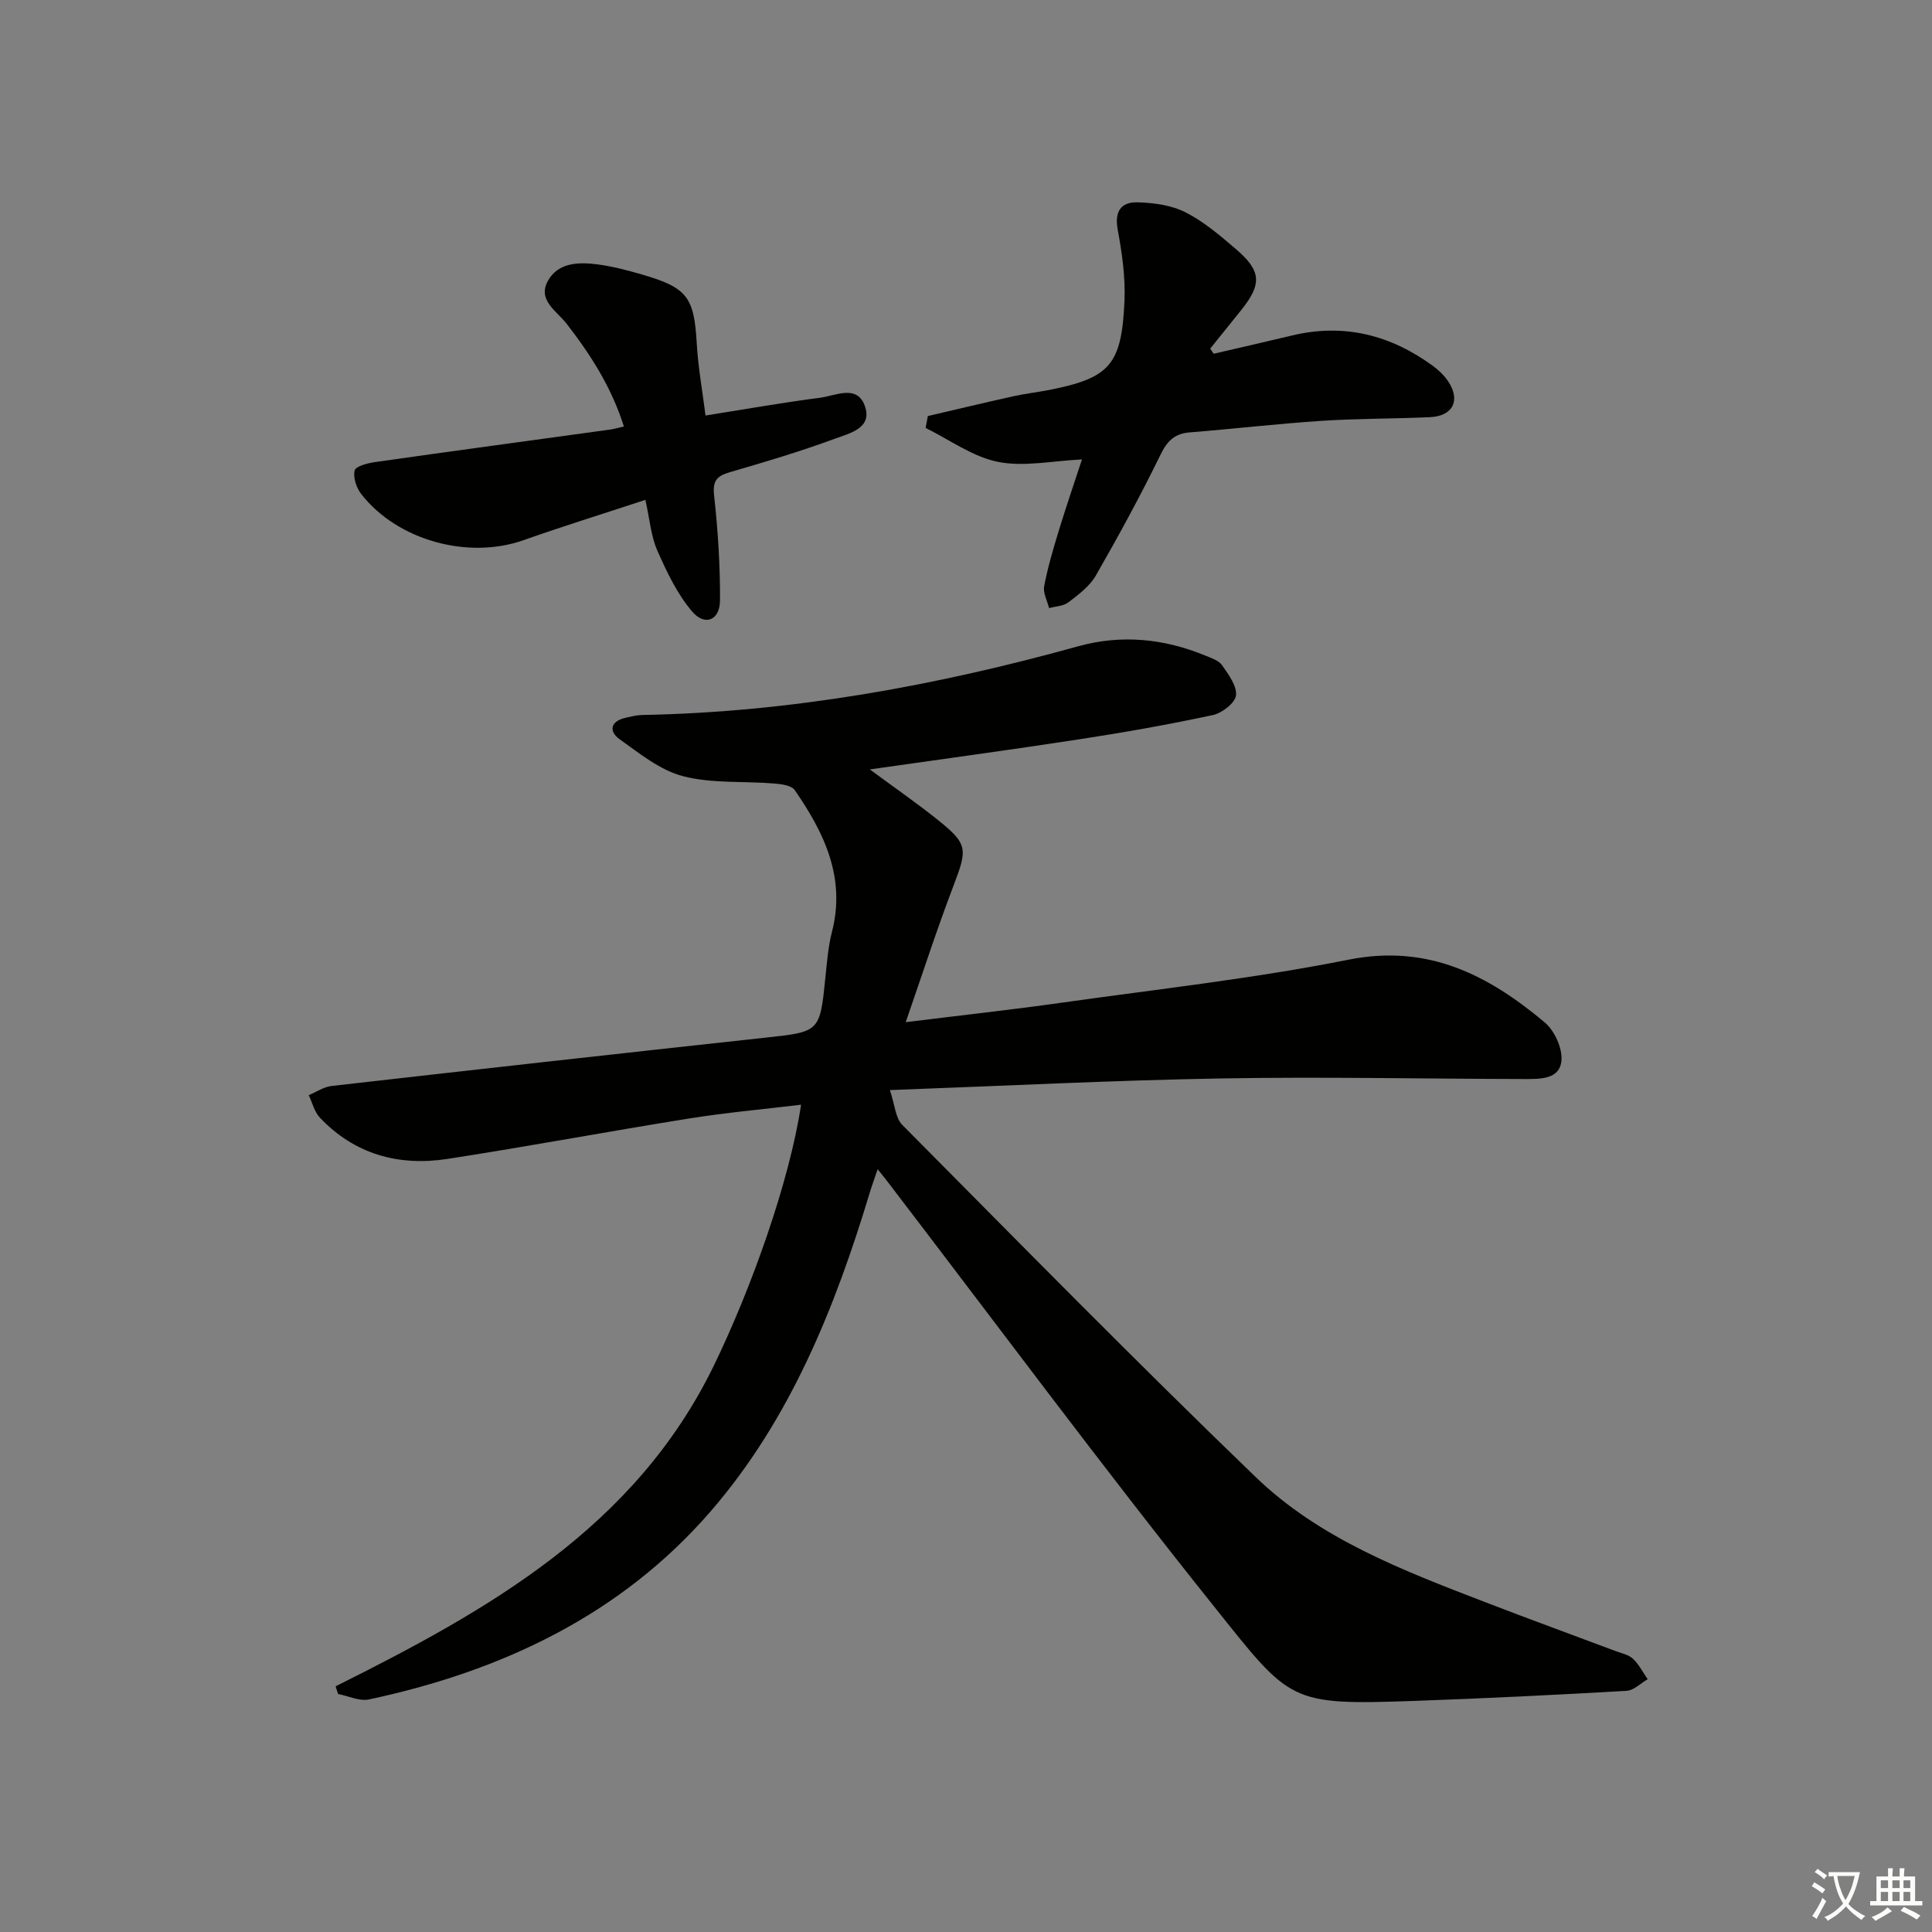 <svg enable-background="new 0 0 400 400" viewBox="0 0 400 400" xmlns="http://www.w3.org/2000/svg"><rect x="0" y="0" width="400" height="400" fill="#808080" stroke="none"/><path d="m377.9 391.2c-.2.3-.4.5-.6.8-.7-.6-1.4-1-2.2-1.5.2-.3.4-.5.5-.8.6.4 1.4.8 2.3 1.5zm-1.8 6.1c-.2-.2-.5-.4-.9-.6.4-.6.8-1.2 1.2-1.9s.7-1.3.9-1.9c.3.3.5.5.8.7-.7 1.3-1.4 2.6-2 3.7zm2.2-9c-.3.3-.5.5-.6.8-.6-.6-1.3-1.1-2-1.5.3-.3.5-.5.6-.7.6.5 1.3.9 2 1.4zm.3.2v-.9h2 4.5c-.3 1.3-.6 2.5-1 3.6s-.9 2.1-1.4 3c.4.5 1 1 1.6 1.4s1.2.8 1.9 1.1c-.3.2-.5.4-.8.8-.4-.3-1-.7-1.6-1.2s-1.2-1.1-1.6-1.6c-.5.6-1.1 1.1-1.7 1.6s-1.4.9-2.1 1.4c-.1-.3-.3-.5-.7-.8.6-.2 1.2-.5 1.9-1s1.4-1.1 2-1.8c-.5-.8-.9-1.6-1.2-2.5s-.6-2-.8-3.2c-.4.1-.7.1-1 .1zm2.5 2.7c.3 1 .7 1.7 1 2.2.3-.5.6-1.1 1-2s.6-1.9.9-3h-3.2-.4c.1.9.3 1.8.7 2.8z" fill="#fbfcfa"/><path d="m396.5 388.5v1.5 3.6h1.5v.9c-.4 0-1 0-1.7 0h-7.9c-.5 0-.9 0-1.2 0v-.9h1.3v-3.5c0-.7 0-1.2 0-1.6h2.4c0-.8 0-1.4 0-1.7h1c0 .3-.1.8-.1 1.7h1.5c0-.8 0-1.4 0-1.7h1c0 .3-.1.9-.1 1.7zm-8.2 9.2c-.2-.3-.5-.5-.8-.8.8-.3 1.4-.6 1.9-.9s1-.7 1.4-1.1c.3.3.6.5.9.8-1.6 1-2.8 1.6-3.4 2zm2.6-6.8v-1.6h-1.5v1.6zm0 2.7v-1.9h-1.5v1.9zm2.4-2.7v-1.6h-1.5v1.6zm0 2.7v-1.9h-1.5v1.9zm.2 2 .7-.8c.4.2.9.5 1.6.8s1.3.7 1.8 1c-.3.3-.5.6-.8.8-.4-.3-1.5-1-3.3-1.8zm2-4.7v-1.6h-1.4v1.6zm0 2.7v-1.9h-1.4v1.9z" fill="#fbfcfa"/><g fill="#010100"><path d="m69.49 349.13c31.59-15.77 61.97-32.82 78.3-66.39 7.71-15.86 15.68-38.11 18.06-54.02-7.87.95-15.56 1.63-23.16 2.85-16.7 2.67-33.32 5.79-50.03 8.37-10.08 1.55-19.21-.92-26.43-8.54-1.14-1.2-1.56-3.09-2.31-4.66 1.57-.65 3.1-1.71 4.73-1.9 29.88-3.4 59.78-6.74 89.68-9.99 11.42-1.24 11.41-1.12 12.57-12.56.32-3.13.57-6.32 1.35-9.36 2.89-11.26-1.62-20.54-7.71-29.35-.69-.99-2.82-1.25-4.32-1.37-6.28-.51-12.79.04-18.78-1.5-4.73-1.22-9-4.69-13.13-7.64-2.31-1.65-1.97-3.75 1.23-4.47 1.13-.25 2.28-.55 3.43-.57 30.75-.58 60.72-6.03 90.28-14.23 8.93-2.48 17.8-1.59 26.37 1.96 1.22.5 2.72.99 3.4 1.97 1.32 1.91 3.1 4.28 2.88 6.25-.18 1.56-2.88 3.65-4.77 4.06-9.07 1.95-18.21 3.57-27.38 4.98-14.22 2.19-28.48 4.11-43.66 6.28 5.12 3.78 9.55 6.85 13.77 10.21 6.58 5.25 6.5 6.12 3.54 13.9-3.41 8.93-6.35 18.04-9.88 28.22 11.8-1.46 21.98-2.58 32.12-4.01 19.89-2.81 39.91-5.01 59.58-8.93 16.46-3.28 28.91 3.19 40.58 12.97 2.04 1.71 3.7 5.34 3.48 7.9-.33 3.94-4.4 3.84-7.58 3.84-21-.04-42-.49-62.98-.12-22.27.39-44.54 1.53-68.48 2.41 1.05 3.09 1.15 5.79 2.56 7.2 24.27 24.46 48.41 49.06 73.22 72.96 13.27 12.78 30.48 19.31 47.42 25.84 8.99 3.47 18.04 6.76 27.06 10.15 1.24.46 2.7.75 3.6 1.6 1.24 1.17 2.04 2.8 3.03 4.23-1.45.83-2.87 2.32-4.36 2.4-14.61.84-29.22 1.56-43.84 2.08-26.17.92-25.66.34-41.65-19.64-23.17-28.97-45.27-58.79-67.82-88.25-.4-.52-.82-1.03-1.75-2.18-.64 1.87-1.16 3.27-1.59 4.7-7.21 23.91-16.48 47.03-32.93 66.06-18.59 21.5-43.28 33.15-70.8 39.01-1.96.42-4.24-.71-6.38-1.12-.21-.54-.36-1.07-.52-1.6z"/><path d="m192.1 86.14c5.89-1.37 11.76-2.78 17.66-4.09 2.42-.54 4.9-.82 7.34-1.29 12.64-2.48 15.13-5.15 15.71-18.43.21-4.91-.5-9.93-1.4-14.78-.7-3.78.7-5.75 4.08-5.66 3.36.09 7.01.58 9.94 2.06 3.8 1.92 7.17 4.81 10.44 7.61 5.3 4.53 5.43 7.24 1.12 12.63-2.13 2.67-4.29 5.33-6.43 7.99.24.35.48.71.72 1.06 5.42-1.26 10.85-2.5 16.26-3.79 10.72-2.56 20.35-.1 29.11 6.29 1.19.87 2.32 1.95 3.14 3.16 2.67 3.95 1.06 7.25-3.73 7.47-7.47.34-14.97.27-22.43.76-9.11.6-18.19 1.66-27.3 2.39-3.18.25-4.69 1.8-6.09 4.68-4.14 8.48-8.67 16.79-13.37 24.98-1.27 2.21-3.57 3.92-5.66 5.52-1.03.79-2.65.83-4.01 1.2-.37-1.51-1.28-3.13-1.02-4.52.74-3.9 1.88-7.74 3.04-11.54 1.49-4.89 3.16-9.73 4.79-14.72-6.09.28-11.99 1.59-17.41.5-5.24-1.05-9.99-4.58-14.96-7.02.17-.84.32-1.65.46-2.46z"/><path d="m146.07 86.03c8.38-1.33 16.03-2.69 23.72-3.68 3.18-.41 7.61-2.8 9.24 1.63 1.73 4.68-3.17 5.73-6.15 6.84-7.14 2.64-14.47 4.82-21.79 6.95-2.71.79-3.58 1.79-3.24 4.85.79 7.19 1.26 14.45 1.22 21.68-.02 4.12-3.11 5.42-5.77 2.31-3.1-3.63-5.25-8.2-7.21-12.63-1.31-2.96-1.55-6.38-2.47-10.49-8.7 2.87-17.03 5.45-25.24 8.35-11.45 4.05-26.12.06-33.61-9.58-.99-1.28-1.7-3.42-1.34-4.86.22-.88 2.68-1.51 4.2-1.73 16.24-2.31 32.49-4.5 48.74-6.74.78-.11 1.55-.35 2.8-.63-2.56-8.12-6.89-14.87-11.88-21.3-2.02-2.6-6.07-4.86-3.85-8.86 2.13-3.82 6.39-3.91 10.27-3.4 3.1.4 6.17 1.21 9.19 2.09 9.42 2.72 10.8 4.71 11.35 14.22.27 4.87 1.16 9.73 1.82 14.98z"/></g></svg>